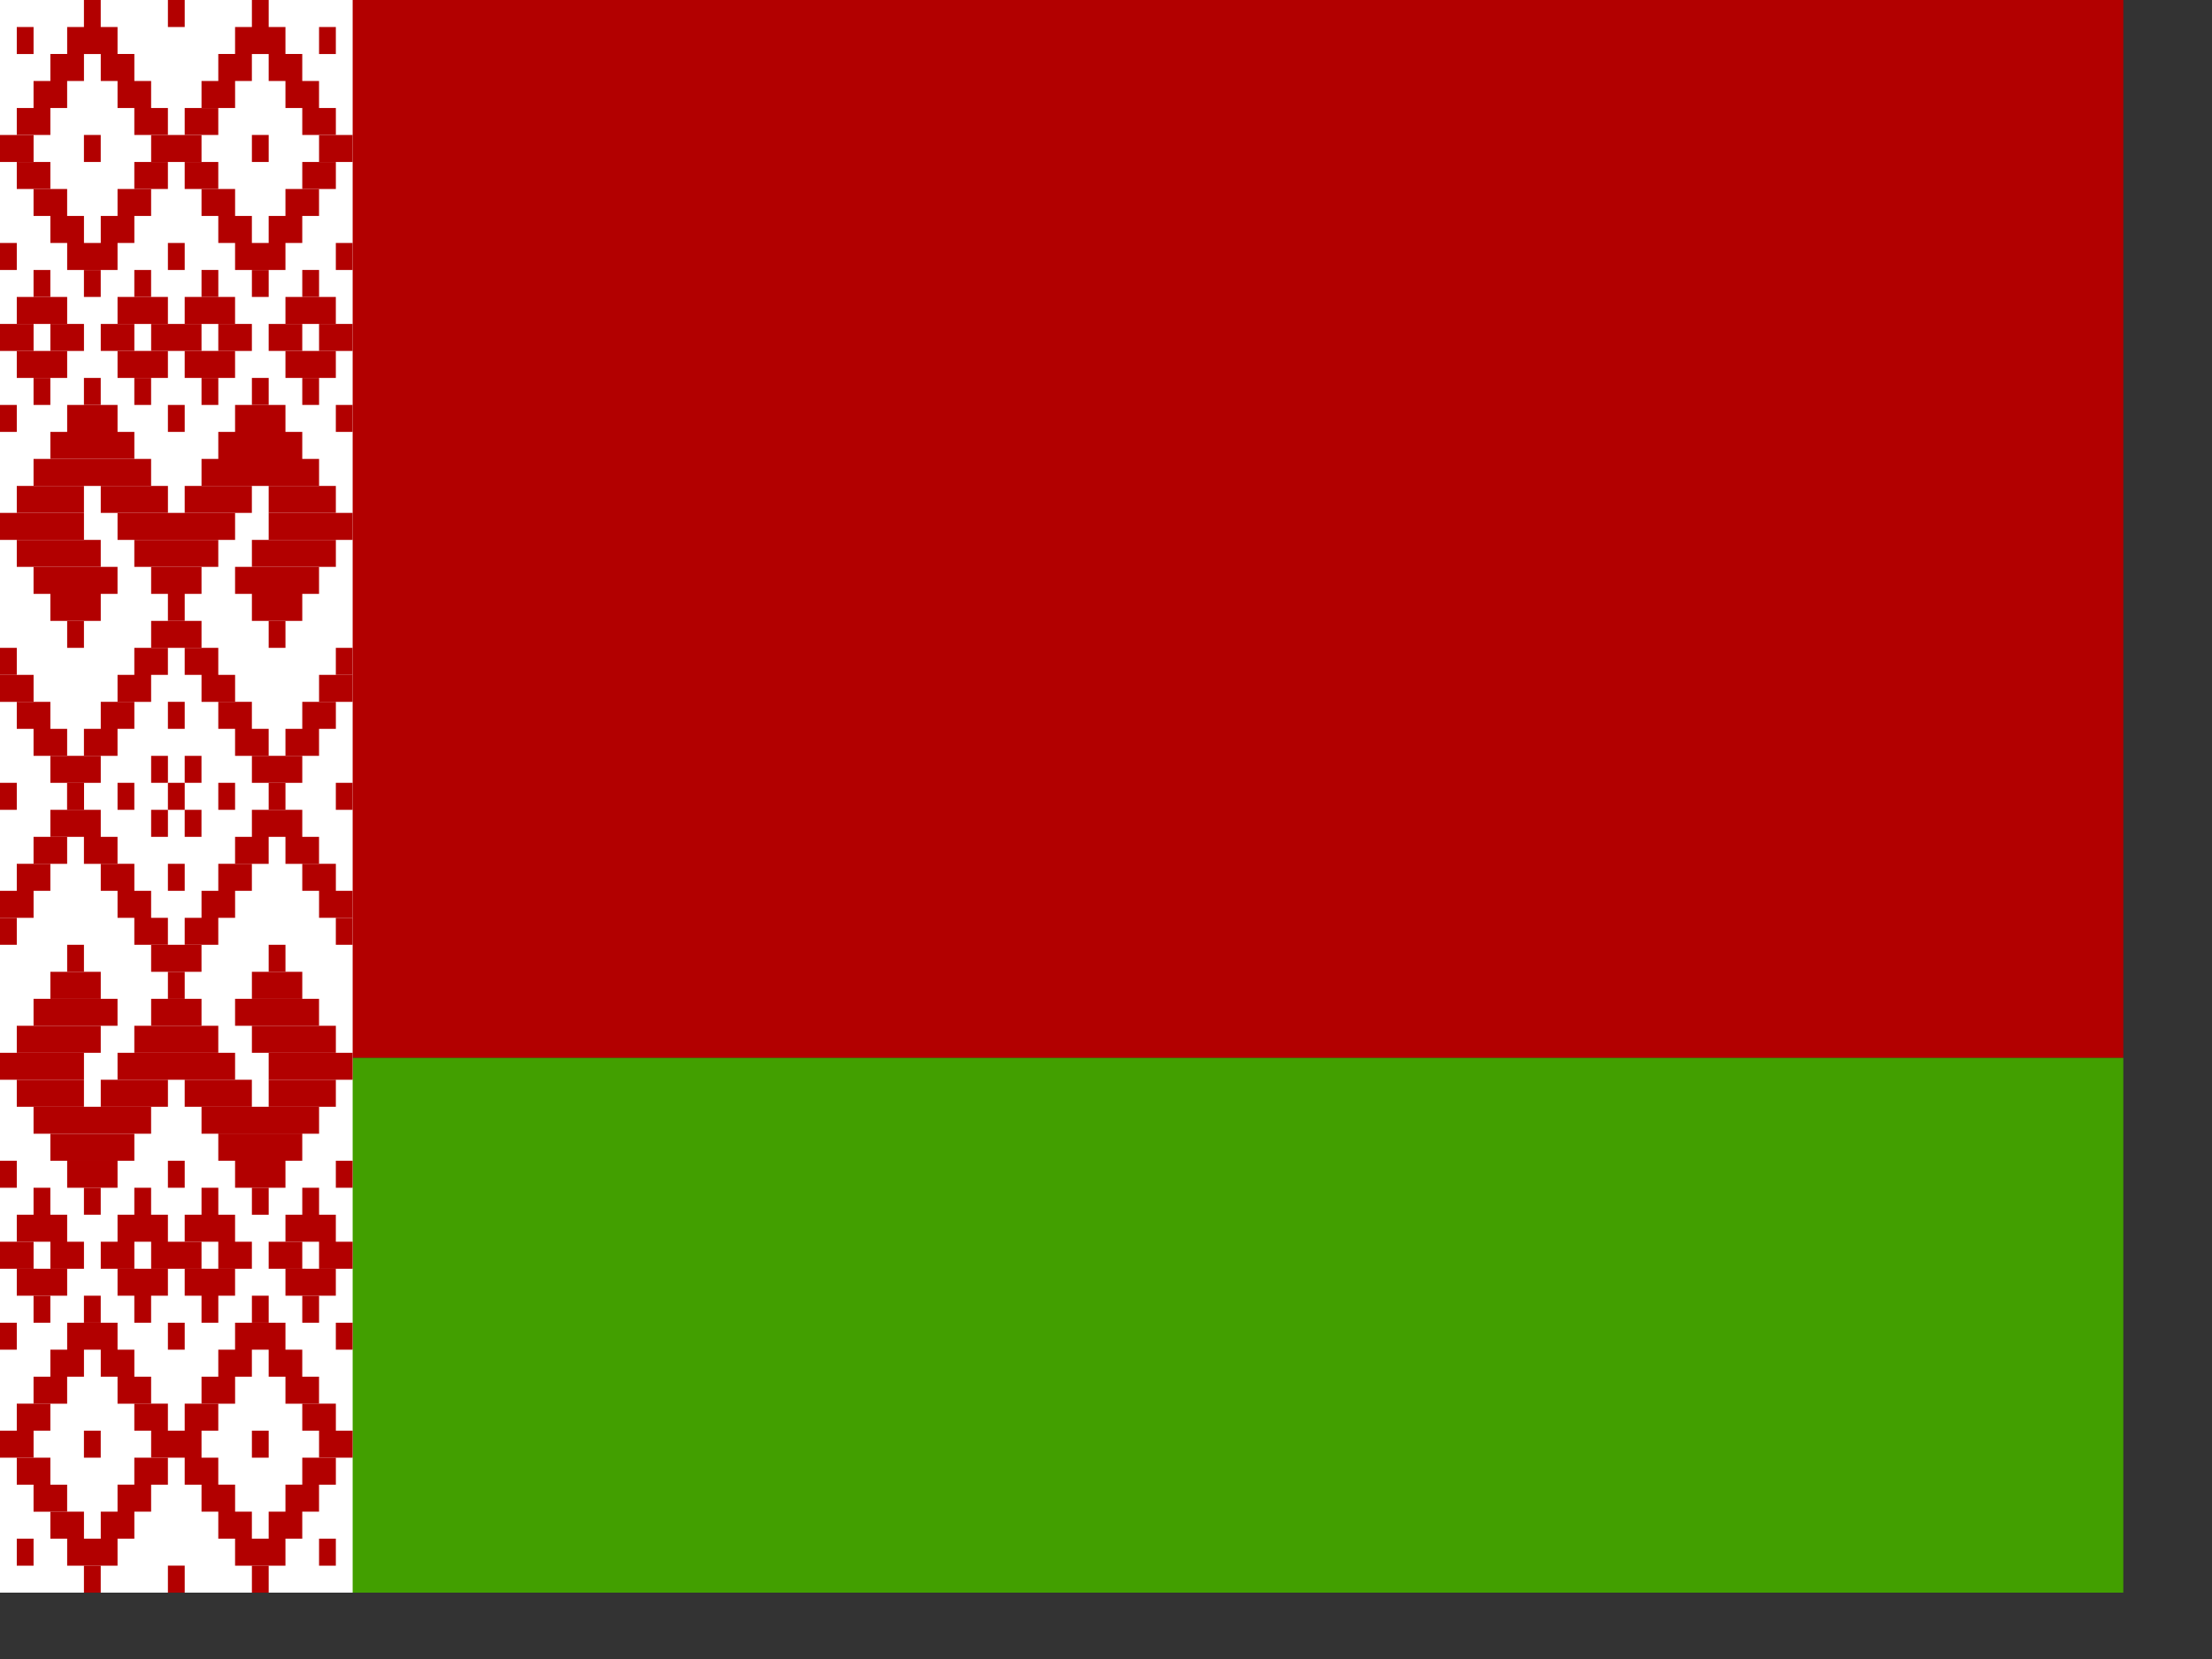 <svg xmlns="http://www.w3.org/2000/svg" height="480" width="640"><rect width="100%" height="100%" fill="#333333" stroke="none"/><defs><clipPath id="a"><path fill-opacity=".67" d="M0 0h682.6v512H0z"/></clipPath></defs><g fill-rule="evenodd" clip-path="url(#a)" transform="matrix(.9 0 0 .9 0 0)"><path fill="#b20000" d="M0 0h1024v340.11H0z"/><path fill="#429f00" d="M0 340.11h1024V512H0z"/><path fill="#fff" d="M0 0h113.37v512H0z"/><g stroke-width="1pt" fill="#b20000"><path d="M5.394 8.682h5.398v8.68H5.394zM21.59 8.682h16.196v8.68H21.59zM26.983 0h5.398v8.68h-5.397zM53.98 0h5.4v8.68h-5.4zM75.57 8.682h16.197v8.68H75.57zM80.98 0h5.398v8.68H80.98z"/><path d="M16.196 17.36h10.798v8.68H16.196zM32.392 17.36H43.19v8.68H32.392zM70.177 17.36h10.798v8.68H70.177zM86.373 17.36H97.17v8.68H86.374zM10.787 26.04h10.798v8.678H10.787zM37.786 26.04h10.797v8.678H37.786zM64.784 26.04H75.58v8.678H64.785zM91.767 26.04h10.797v8.678H91.767zM102.57 8.682h5.397v8.68h-5.398zM5.394 34.718h10.798v8.678H5.394zM43.18 34.718h10.797v8.678H43.18zM97.175 34.718h10.798v8.678H97.175zM10.787 60.75h10.798v8.68H10.787zM16.196 69.43h10.798v8.677H16.196zM37.786 60.75h10.797v8.68H37.786zM32.392 69.43H43.19v8.677H32.392zM21.59 78.107h16.196v8.678H21.59z"/><path d="M26.983 86.784h5.398v8.68h-5.397zM64.784 60.752H75.58v8.678H64.785zM70.177 69.43h10.798v8.677H70.177zM91.767 60.75h10.797v8.68H91.767zM86.373 69.43H97.17v8.677H86.374zM75.57 78.107h16.197v8.678H75.57z"/><path d="M80.98 86.784h5.398v8.68H80.98zM53.98 78.107h5.4v8.678h-5.4zM0 78.107h5.398v8.678H0zM107.963 78.107h5.398v8.678h-5.397zM26.983 121.497h5.398v8.678h-5.397z"/><path d="M21.59 130.174h16.196v8.678H21.59zM16.196 138.852H43.19v8.678H16.196zM80.98 121.497h5.398v8.678H80.98z"/><path d="M75.57 130.174h16.197v8.678H75.57zM70.177 138.852H97.17v8.678H70.178zM75.57 182.242h26.994v8.678H75.57zM64.784 147.53h37.79v8.68h-37.79zM10.787 147.53h37.79v8.68h-37.79zM16.196 190.92h16.196v8.678H16.196zM10.787 182.242H37.78v8.678H10.788zM86.373 164.886h26.994v8.678H86.373zM80.98 190.92h16.195v8.678H80.98z"/><path d="M21.59 199.597h5.398v8.68H21.59zM86.373 199.597h5.398v8.68h-5.397zM0 164.886h26.994v8.678H0zM48.588 182.242h16.196v8.678H48.588zM53.98 190.92h5.4v8.678h-5.4zM37.786 164.886h37.79v8.678h-37.79zM59.375 34.718h10.798v8.678H59.375z"/><path d="M48.588 43.395h16.196v8.678H48.588z"/><path d="M43.18 52.073h10.797v8.68H43.18zM59.375 52.073h10.798v8.68H59.375zM0 43.395h10.798v8.678H0z"/><path d="M5.394 52.073h10.798v8.68H5.394zM102.57 43.395h10.797v8.678H102.57z"/><path d="M97.175 52.073h10.798v8.68H97.175zM0 130.174h5.398v8.678H0zM107.963 130.174h5.398v8.678h-5.397zM48.588 199.597h16.196v8.68H48.588z"/><path d="M43.18 208.276h10.797v8.678H43.18zM59.375 208.276h10.798v8.678H59.375zM37.786 216.954h10.797v8.678H37.786zM64.784 216.954H75.58v8.678H64.785z"/><path d="M32.392 225.63H43.19v8.68H32.392zM70.177 225.63h10.798v8.68H70.177zM26.983 234.31H37.78v8.678H26.984zM75.57 234.31h10.8v8.678h-10.8z"/><path d="M16.196 242.987h16.196v8.678H16.196zM80.98 242.987h16.195v8.678H80.98z"/><path d="M91.767 234.31h10.797v8.678H91.767zM97.175 225.63h10.798v8.68H97.175z"/><path d="M102.57 216.954h10.797v8.678H102.57zM10.787 234.31h10.798v8.678H10.787zM5.394 225.63h10.798v8.68H5.394z"/><path d="M0 216.954h10.798v8.678H0zM21.59 251.665h5.398v8.678H21.59zM86.373 251.665h5.398v8.678h-5.397zM53.98 225.63h5.4v8.68h-5.4zM37.786 251.665h5.398v8.678h-5.398zM70.177 251.665h5.398v8.678h-5.398zM53.98 251.665h5.4v8.678h-5.4zM0 251.665h5.398v8.678H0zM107.963 251.665h5.398v8.678h-5.397zM53.98 130.174h5.4v8.678h-5.4zM26.983 43.395h5.398v8.678h-5.397zM80.98 43.395h5.398v8.678H80.98zM48.588 104.14h16.196v8.68H48.588z"/><path d="M37.786 112.818H53.98v8.68H37.787z"/><path d="M43.18 121.497h5.397v8.678H43.18zM32.392 104.14H43.19v8.68H32.392z"/><path d="M37.786 95.463H53.98v8.678H37.787z"/><path d="M43.18 86.784h5.397v8.68H43.18zM59.375 95.463H75.57v8.678H59.376z"/><path d="M64.784 86.784h5.398v8.68h-5.398zM70.177 104.14h10.798v8.68H70.177z"/><path d="M59.375 112.818H75.57v8.68H59.376z"/><path d="M64.784 121.497h5.398v8.678h-5.398zM86.373 104.14H97.17v8.68H86.374z"/><path d="M91.767 95.463h16.196v8.678H91.767z"/><path d="M102.57 104.14h10.797v8.68H102.57z"/><path d="M91.767 112.818h16.196v8.68H91.767z"/><path d="M97.175 121.497h5.4v8.678h-5.4zM97.175 86.784h5.4v8.68h-5.4zM0 104.14h10.798v8.68H0z"/><path d="M5.394 95.463H21.59v8.678H5.394z"/><path d="M16.196 104.14h10.798v8.68H16.196z"/><path d="M5.394 112.818H21.59v8.68H5.394z"/><path d="M10.787 121.497h5.398v8.678h-5.398zM10.787 86.784h5.398v8.68h-5.398zM5.394 156.208h21.594v8.678H5.394zM32.392 156.208h21.594v8.678H32.392zM59.375 156.208H80.97v8.678H59.374zM86.373 156.208h21.594v8.678H86.373zM43.18 173.563h26.993v8.68H43.18zM5.394 173.563h26.993v8.68H5.394zM80.98 173.563h26.993v8.68H80.98zM107.963 208.276h5.398v8.678h-5.397zM0 208.276h5.398v8.678H0zM5.394 503.327h5.398v-8.678H5.394zM21.59 503.327h16.196v-8.678H21.59z"/><path d="M26.983 511.997h5.398v-8.678h-5.397zM53.98 511.997h5.4v-8.678h-5.4zM75.57 503.327h16.197v-8.678H75.57z"/><path d="M80.98 511.997h5.398v-8.678H80.98zM16.196 494.645h10.798v-8.678H16.196zM32.392 494.645H43.19v-8.678H32.392zM70.177 494.645h10.798v-8.678H70.177zM86.373 494.645H97.17v-8.678H86.374zM37.786 485.963h10.797v-8.678H37.786zM64.784 485.963H75.58v-8.678H64.785zM91.767 485.963h10.797v-8.678H91.767zM102.57 503.327h5.397v-8.678h-5.398zM5.394 477.293h10.798v-8.678H5.394z"/><path d="M43.18 477.293h10.797v-8.678H43.18zM97.175 477.293h10.798v-8.678H97.175zM10.787 451.26h10.798v-8.68H10.787zM16.196 442.577h10.798V433.9H16.196zM37.786 451.26h10.797v-8.68H37.786zM32.392 442.577H43.19V433.9H32.392zM21.59 433.895h16.196v-8.678H21.59z"/><path d="M26.983 425.225h5.398v-8.678h-5.397zM64.784 451.26H75.58v-8.68H64.785zM70.177 442.577h10.798V433.9H70.177zM91.767 451.26h10.797v-8.68H91.767zM86.373 442.577H97.17V433.9H86.374zM75.57 433.895h16.197v-8.678H75.57z"/><path d="M80.98 425.225h5.398v-8.678H80.98zM53.98 433.895h5.4v-8.678h-5.4zM0 433.895h5.398v-8.678H0zM107.963 433.895h5.398v-8.678h-5.397zM26.983 390.51h5.398v-8.68h-5.397z"/><path d="M21.59 381.84h16.196v-8.68H21.59zM16.196 373.158H43.19v-8.68H16.196zM80.98 390.51h5.398v-8.68H80.98z"/><path d="M75.57 381.84h16.197v-8.68H75.57zM70.177 373.158H97.17v-8.68H70.178zM75.57 329.772h26.994v-8.68H75.57zM64.784 364.475h37.79v-8.678h-37.79zM10.787 364.475h37.79v-8.678h-37.79zM16.196 321.09h16.196v-8.682H16.196zM10.787 329.772H37.78v-8.68H10.788zM86.373 347.124h26.994v-8.68H86.373zM80.98 321.09h16.195v-8.68H80.98zM0 347.124h26.994v-8.68H0zM48.588 329.772h16.196v-8.68H48.588zM53.98 321.09h5.4v-8.68h-5.4zM37.786 347.124h37.79v-8.68h-37.79zM59.375 477.293h10.798v-8.678H59.375zM48.588 468.61h16.196v-8.677H48.588zM43.18 459.93h10.797v-8.68H43.18zM59.375 459.93h10.798v-8.68H59.375zM0 468.61h10.798v-8.677H0zM5.394 459.93h10.798v-8.68H5.394zM102.57 468.61h10.797v-8.677H102.57zM97.175 459.93h10.798v-8.68H97.175zM0 381.84h5.398v-8.68H0zM107.963 381.84h5.398v-8.68h-5.397zM43.18 303.738h10.797v-8.68H43.18zM59.375 303.738h10.798v-8.68H59.375zM37.786 295.056h10.797v-8.68H37.786zM64.784 295.056H75.58v-8.68H64.785zM32.392 286.374H43.19v-8.68H32.392zM70.177 286.374h10.798v-8.68H70.177z"/><path d="M26.983 277.704H37.78v-8.68H26.984zM75.57 277.704h10.8v-8.68h-10.8zM16.196 269.022h16.196v-8.68H16.196zM80.98 269.022h16.195v-8.68H80.98zM91.767 277.704h10.797v-8.68H91.767z"/><path d="M97.175 286.374h10.798v-8.68H97.175zM102.57 295.056h10.797v-8.68H102.57zM10.787 277.704h10.798v-8.68H10.787z"/><path d="M5.394 286.374h10.798v-8.68H5.394zM0 295.056h10.798v-8.68H0zM21.59 260.343h5.398v-8.678H21.59zM53.98 286.374h5.4v-8.68h-5.4zM53.98 381.84h5.4v-8.68h-5.4zM26.983 468.61h5.398v-8.677h-5.397zM80.98 468.61h5.398v-8.677H80.98zM48.588 407.873h16.196v-8.678H48.588zM37.786 399.19H53.98v-8.677H37.787zM43.18 390.51h5.397v-8.68H43.18zM32.392 407.873H43.19v-8.678H32.392z"/><path d="M37.786 416.543H53.98v-8.678H37.787zM43.18 425.225h5.397v-8.678H43.18zM59.375 416.543H75.57v-8.678H59.376zM64.784 425.225h5.398v-8.678h-5.398z"/><path d="M70.177 407.873h10.798v-8.678H70.177zM59.375 399.19H75.57v-8.677H59.376zM64.784 390.51h5.398v-8.68h-5.398zM86.373 407.873H97.17v-8.678H86.374z"/><path d="M91.767 416.543h16.196v-8.678H91.767z"/><path d="M102.57 407.873h10.797v-8.678H102.57zM91.767 399.19h16.196v-8.677H91.767zM97.175 390.51h5.4v-8.68h-5.4zM97.175 425.225h5.4v-8.678h-5.4zM0 407.873h10.798v-8.678H0z"/><path d="M5.394 416.543H21.59v-8.678H5.394z"/><path d="M16.196 407.873h10.798v-8.678H16.196zM5.394 399.19H21.59v-8.677H5.394zM10.787 390.51h5.398v-8.68h-5.398zM10.787 425.225h5.398v-8.678h-5.398zM5.394 355.806h21.594v-8.68H5.394zM32.392 355.806h21.594v-8.68H32.392zM59.375 355.806H80.97v-8.68H59.374zM86.373 355.806h21.594v-8.68H86.373zM43.18 338.442h26.993v-8.68H43.18zM5.394 338.442h26.993v-8.68H5.394zM80.98 338.442h26.993v-8.68H80.98zM107.963 303.738h5.398v-8.68h-5.397zM0 303.738h5.398v-8.68H0zM48.588 260.343h5.398v8.68h-5.398zM59.375 260.343h5.398v8.68h-5.398zM59.375 242.987h5.398v8.678h-5.398zM48.588 242.987h5.398v8.678h-5.398zM10.787 477.293h10.798v8.68H10.787zM86.373 312.408h5.398v-8.68h-5.397zM21.59 312.408h5.398v-8.68H21.59zM48.585 303.734H64.78v8.677H48.585z"/></g></g></svg>